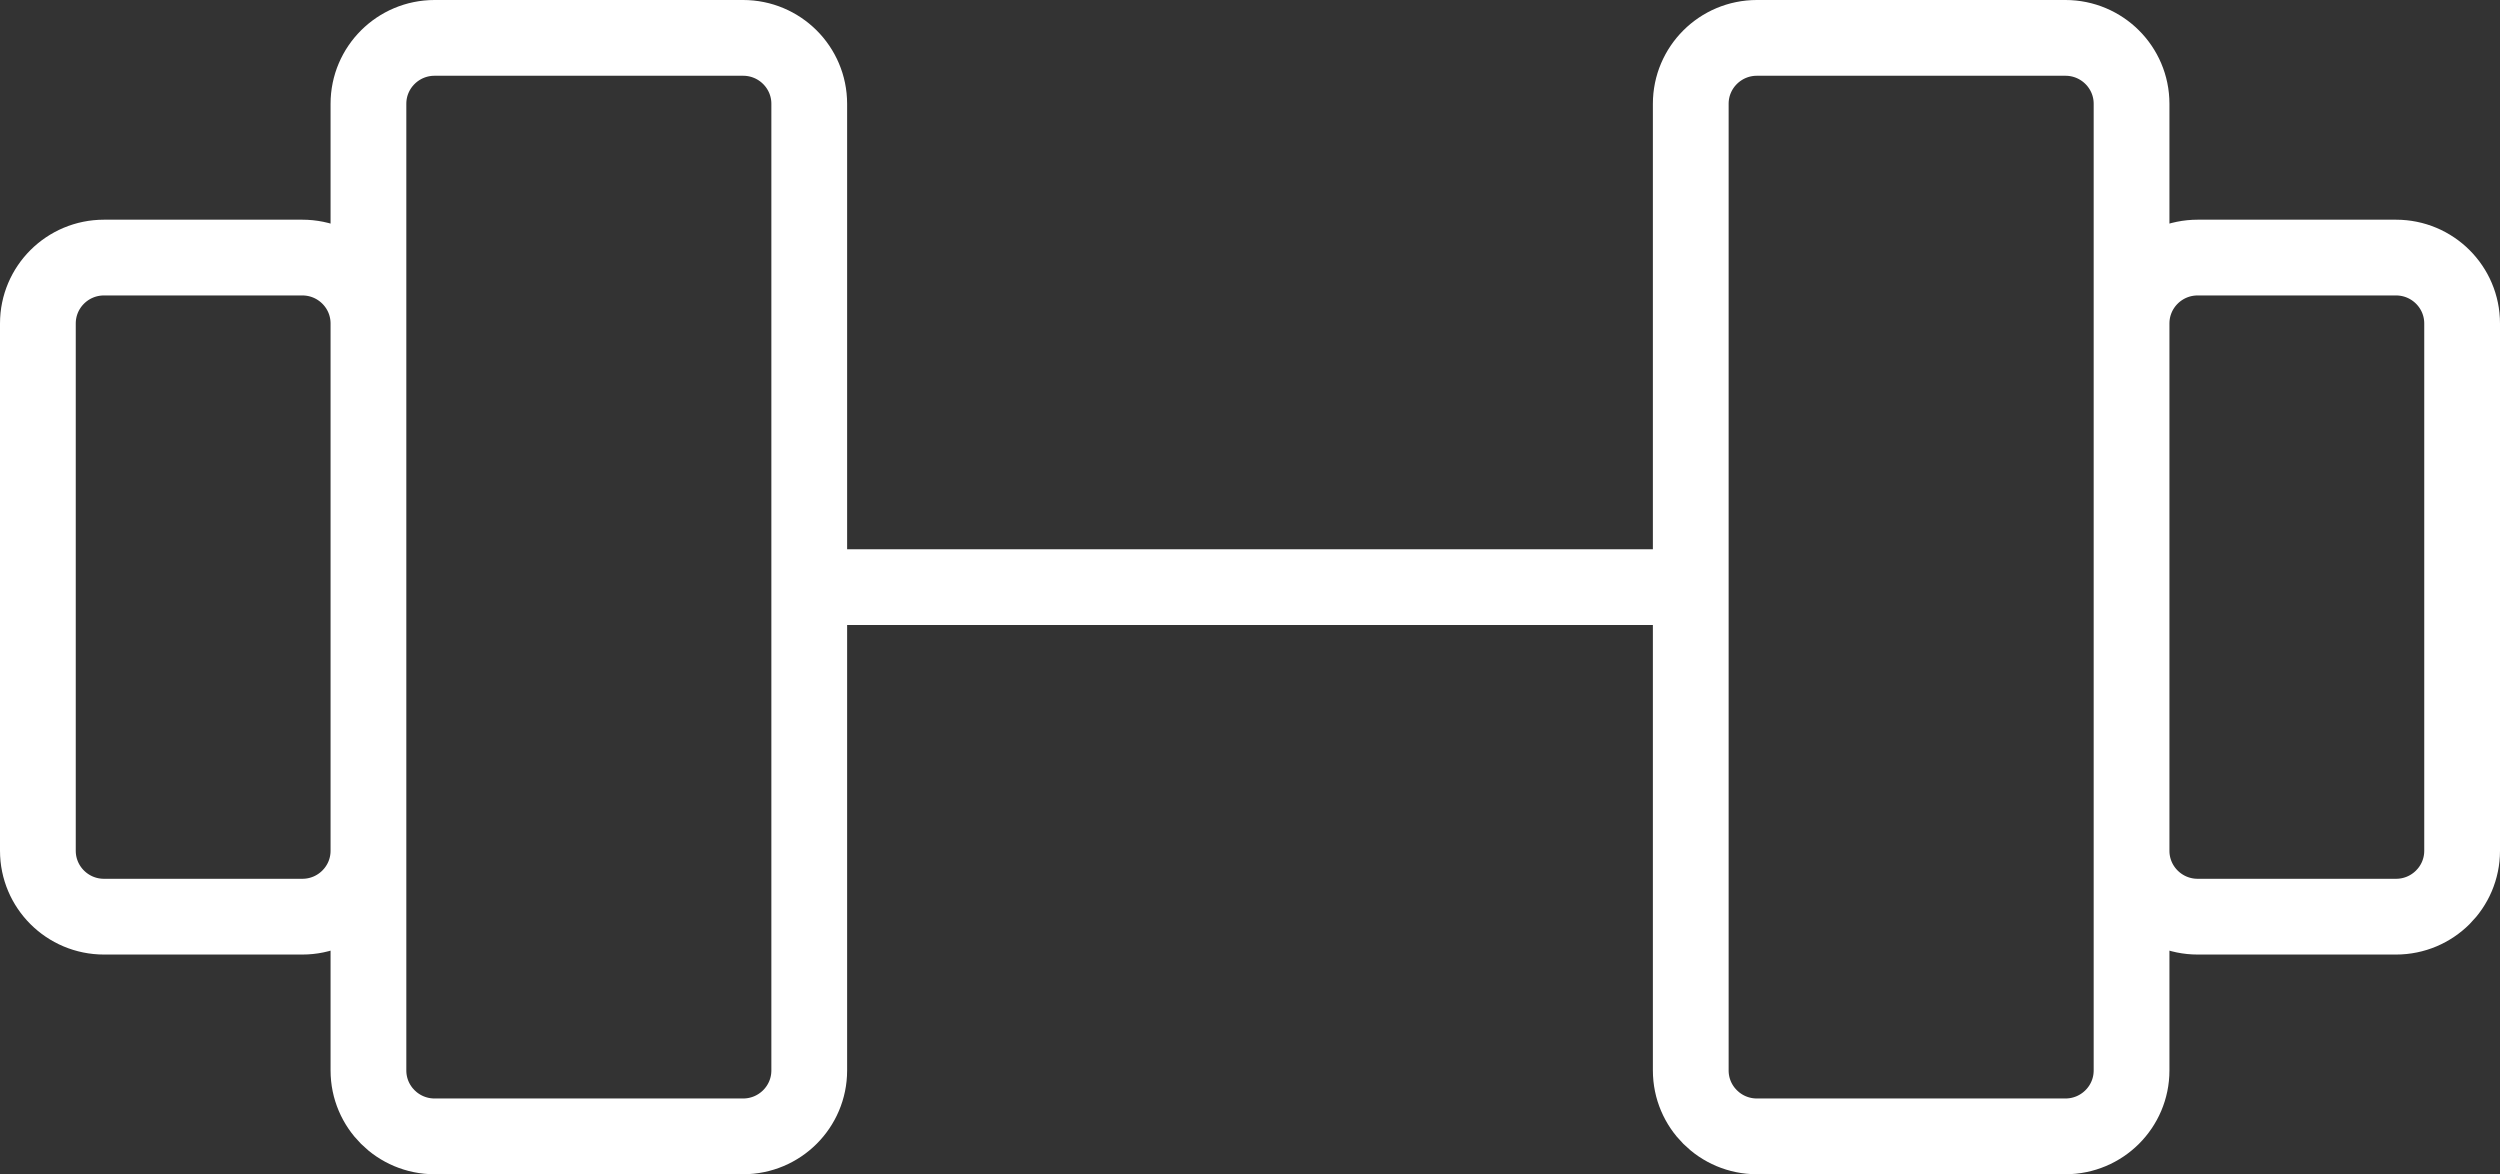 <svg width="66" height="31" viewBox="0 0 66 31" fill="none" xmlns="http://www.w3.org/2000/svg">
<rect x="0" y="0" width="66" height="31" fill="#333333" stroke="none"/>
<path d="M21.364 15.5H44.636M19.618 1H11.473C10.509 1 9.727 1.779 9.727 2.74V28.26C9.727 29.221 10.509 30 11.473 30H19.618C20.582 30 21.364 29.221 21.364 28.26V2.74C21.364 1.779 20.582 1 19.618 1ZM54.527 1H46.382C45.418 1 44.636 1.779 44.636 2.74V28.26C44.636 29.221 45.418 30 46.382 30H54.527C55.491 30 56.273 29.221 56.273 28.26V2.74C56.273 1.779 55.491 1 54.527 1ZM1 22.46V8.54C1 7.579 1.781 6.8 2.745 6.8H7.982C8.946 6.8 9.727 7.579 9.727 8.54V22.46C9.727 23.421 8.946 24.2 7.982 24.2H2.745C1.781 24.2 1 23.421 1 22.46ZM65 22.46V8.54C65 7.579 64.219 6.8 63.255 6.8H58.018C57.054 6.8 56.273 7.579 56.273 8.54V22.46C56.273 23.421 57.054 24.2 58.018 24.2H63.255C64.219 24.2 65 23.421 65 22.46Z" stroke="white" stroke-width="2" stroke-linecap="round" stroke-linejoin="round"/>
</svg>
